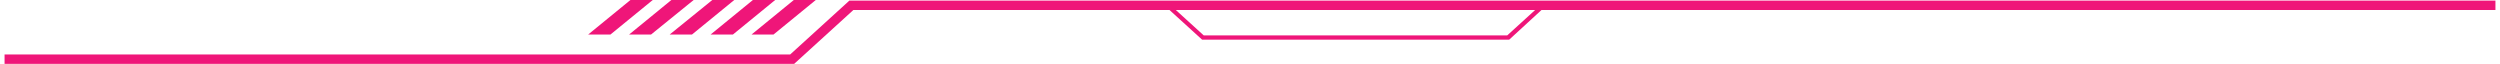 <svg width="274" height="7" viewBox="0 0 274 7" fill="none" xmlns="http://www.w3.org/2000/svg">
<g clip-path="url(#clip0_113_1273)">
<path d="M87.039 7H0.5V5.972H86.601L93.092 0.066H273.5V1.095H93.53L87.039 7Z" fill="#EF1679"/>
<path d="M165.409 4.346H131.749L128.029 0.962L128.393 0.664L131.931 3.882H165.19L168.982 0.431L169.347 0.73L165.409 4.346Z" fill="#EF1679"/>
<path d="M66.908 3.782H64.465L69.097 0H71.54L66.908 3.782Z" fill="#EF1679"/>
<path d="M71.358 3.782H68.951L73.582 0H76.025L71.358 3.782Z" fill="#EF1679"/>
<path d="M75.843 3.782H73.4L78.068 0H80.475L75.843 3.782Z" fill="#EF1679"/>
<path d="M80.329 3.782H77.885L82.517 0H84.96L80.329 3.782Z" fill="#EF1679"/>
<path d="M84.778 3.782H82.371L87.002 0H89.409L84.778 3.782Z" fill="#EF1679"/>
</g>
<defs>
<clipPath id="clip0_113_1273">
<rect width="273" height="7" fill="white" transform="translate(0.5)"/>
</clipPath>
</defs>
</svg>

